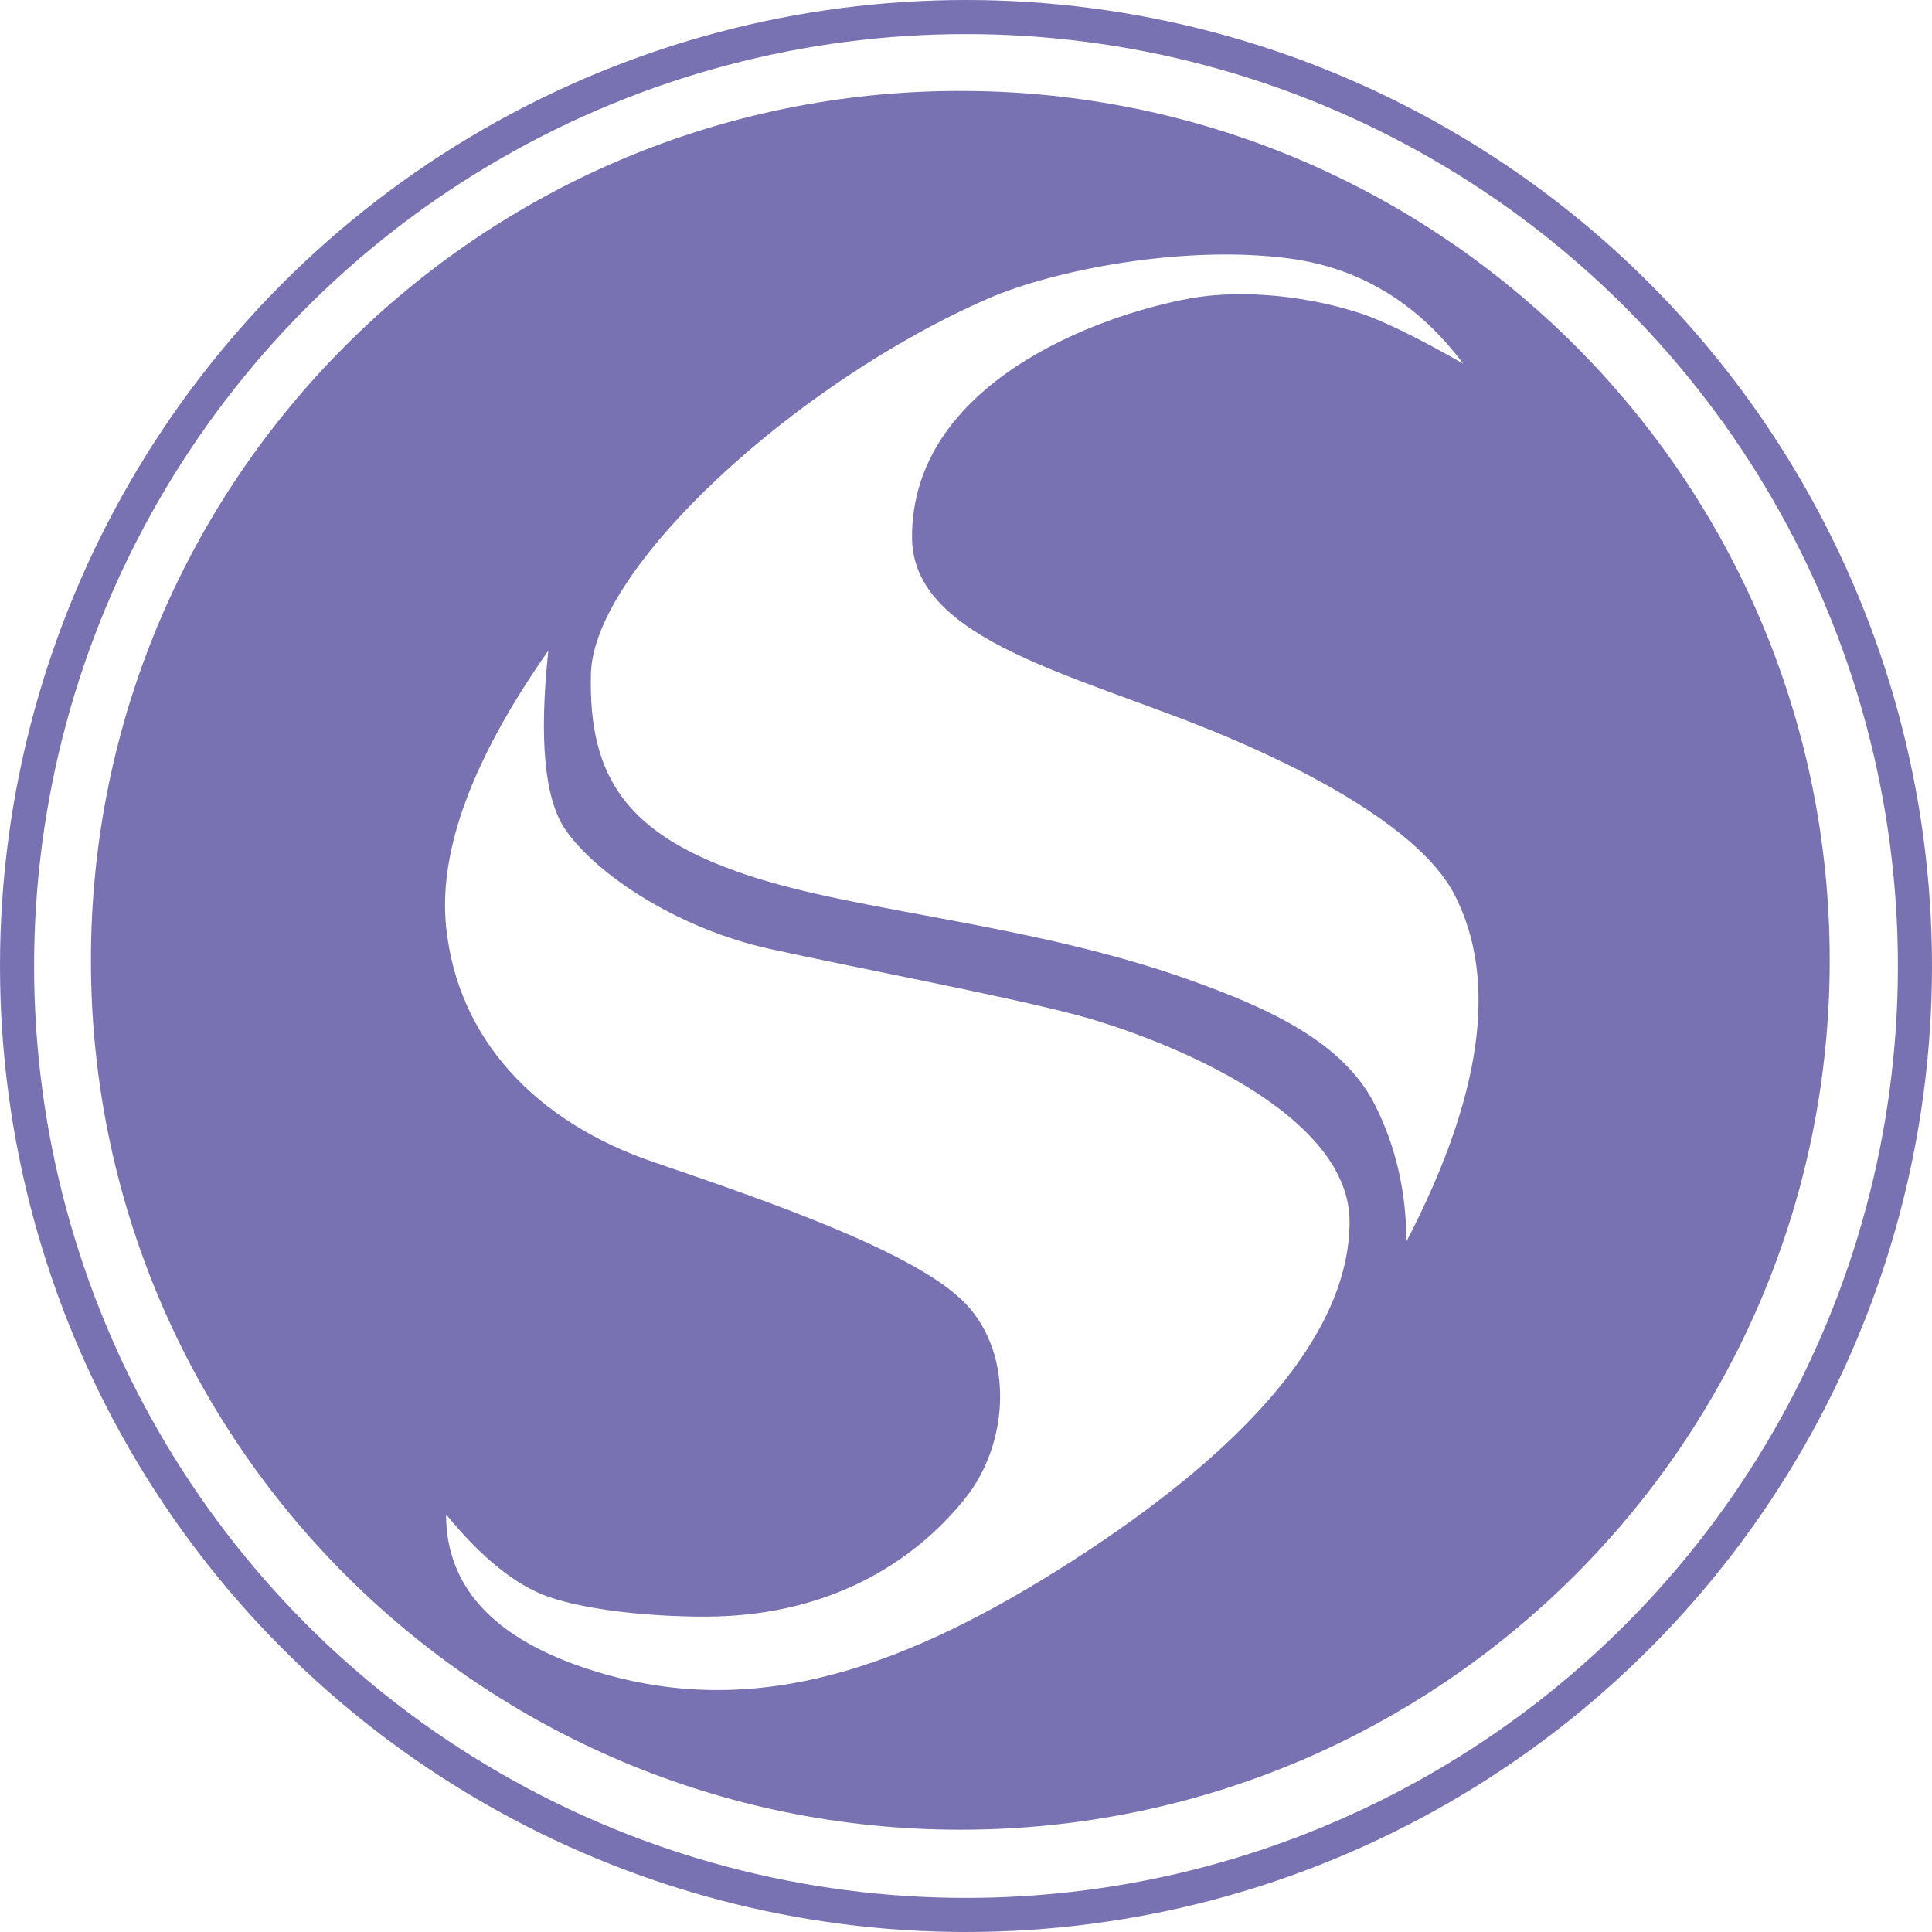 <?xml version="1.0" encoding="UTF-8"?>
<svg width="340px" height="340px" viewBox="0 0 340 340" version="1.1" xmlns="http://www.w3.org/2000/svg" xmlns:xlink="http://www.w3.org/1999/xlink">
    <!-- Generator: Sketch 47.1 (45422) - http://www.bohemiancoding.com/sketch -->
    <title>s-coin</title>
    <desc>Created with Sketch.</desc>
    <defs></defs>
    <g id="Page-1" stroke="none" stroke-width="1" fill="none" fill-rule="evenodd">
        <g id="Desktop-HD" transform="translate(-1058, -2228)">
            <g id="s-coin" transform="translate(1061, 2231)">
                <circle id="Oval-2" stroke="#7872B2" stroke-width="6" cx="167" cy="167" r="167"></circle>
                <path d="M166,319 C81.5,319 13,250.5 13,166 C13,81.5 81.5,13 166,13 C250.5,13 319,81.5 319,166 C319,250.5 250.5,319 166,319 Z M254.5,61 C246.5,50.333 236.333,44.167 224,42.5 C205.5,40 182.5,44.5 171,49.5 C136.884,64.333 101.5,97 101,115.5 C100.5,134 107.5,144 128.5,151 C148.385,157.628 178.296,159.427 206.5,169.5 C220.5,174.5 233.5,180.5 239,191.5 C242.667,198.833 244.5,206.833 244.5,215.5 C257.833,189.833 260.667,169.5 253,154.5 C247.974,144.667 232.156,134.773 212.5,126.5 C187.177,115.842 157.5,110 157.5,91.5 C157.5,64.5 190,52.5 206.5,49.5 C213.611,48.207 224.711,48.418 236,52 C240.117,53.306 246.283,56.306 254.5,61 Z M93.5,111.5 C80.167,130.5 74.167,146.667 75.5,160 C77.5,180 91.5,194.5 112,201.5 C132.5,208.5 158.5,217.5 167,226.5 C175.5,235.5 174.5,251 167,260.5 C159.5,270 145.037,281.5 121,281.5 C111.5,281.5 100.29,280.381 93.5,278 C87.751,275.984 81.751,271.151 75.5,263.5 C75.5,276.833 84.667,286.167 103,291.5 C130.5,299.5 156.5,290.5 186,271.5 C215.5,252.5 234.5,232 234.5,212 C234.5,192 199.5,179 186,175.5 C172.5,172 148.5,167.5 132.5,164 C116.5,160.5 102,151 96.5,143 C92.833,137.667 91.833,127.167 93.5,111.5 Z" id="Combined-Shape" fill="#7872B2"></path>
            </g>
        </g>
    </g>
</svg>